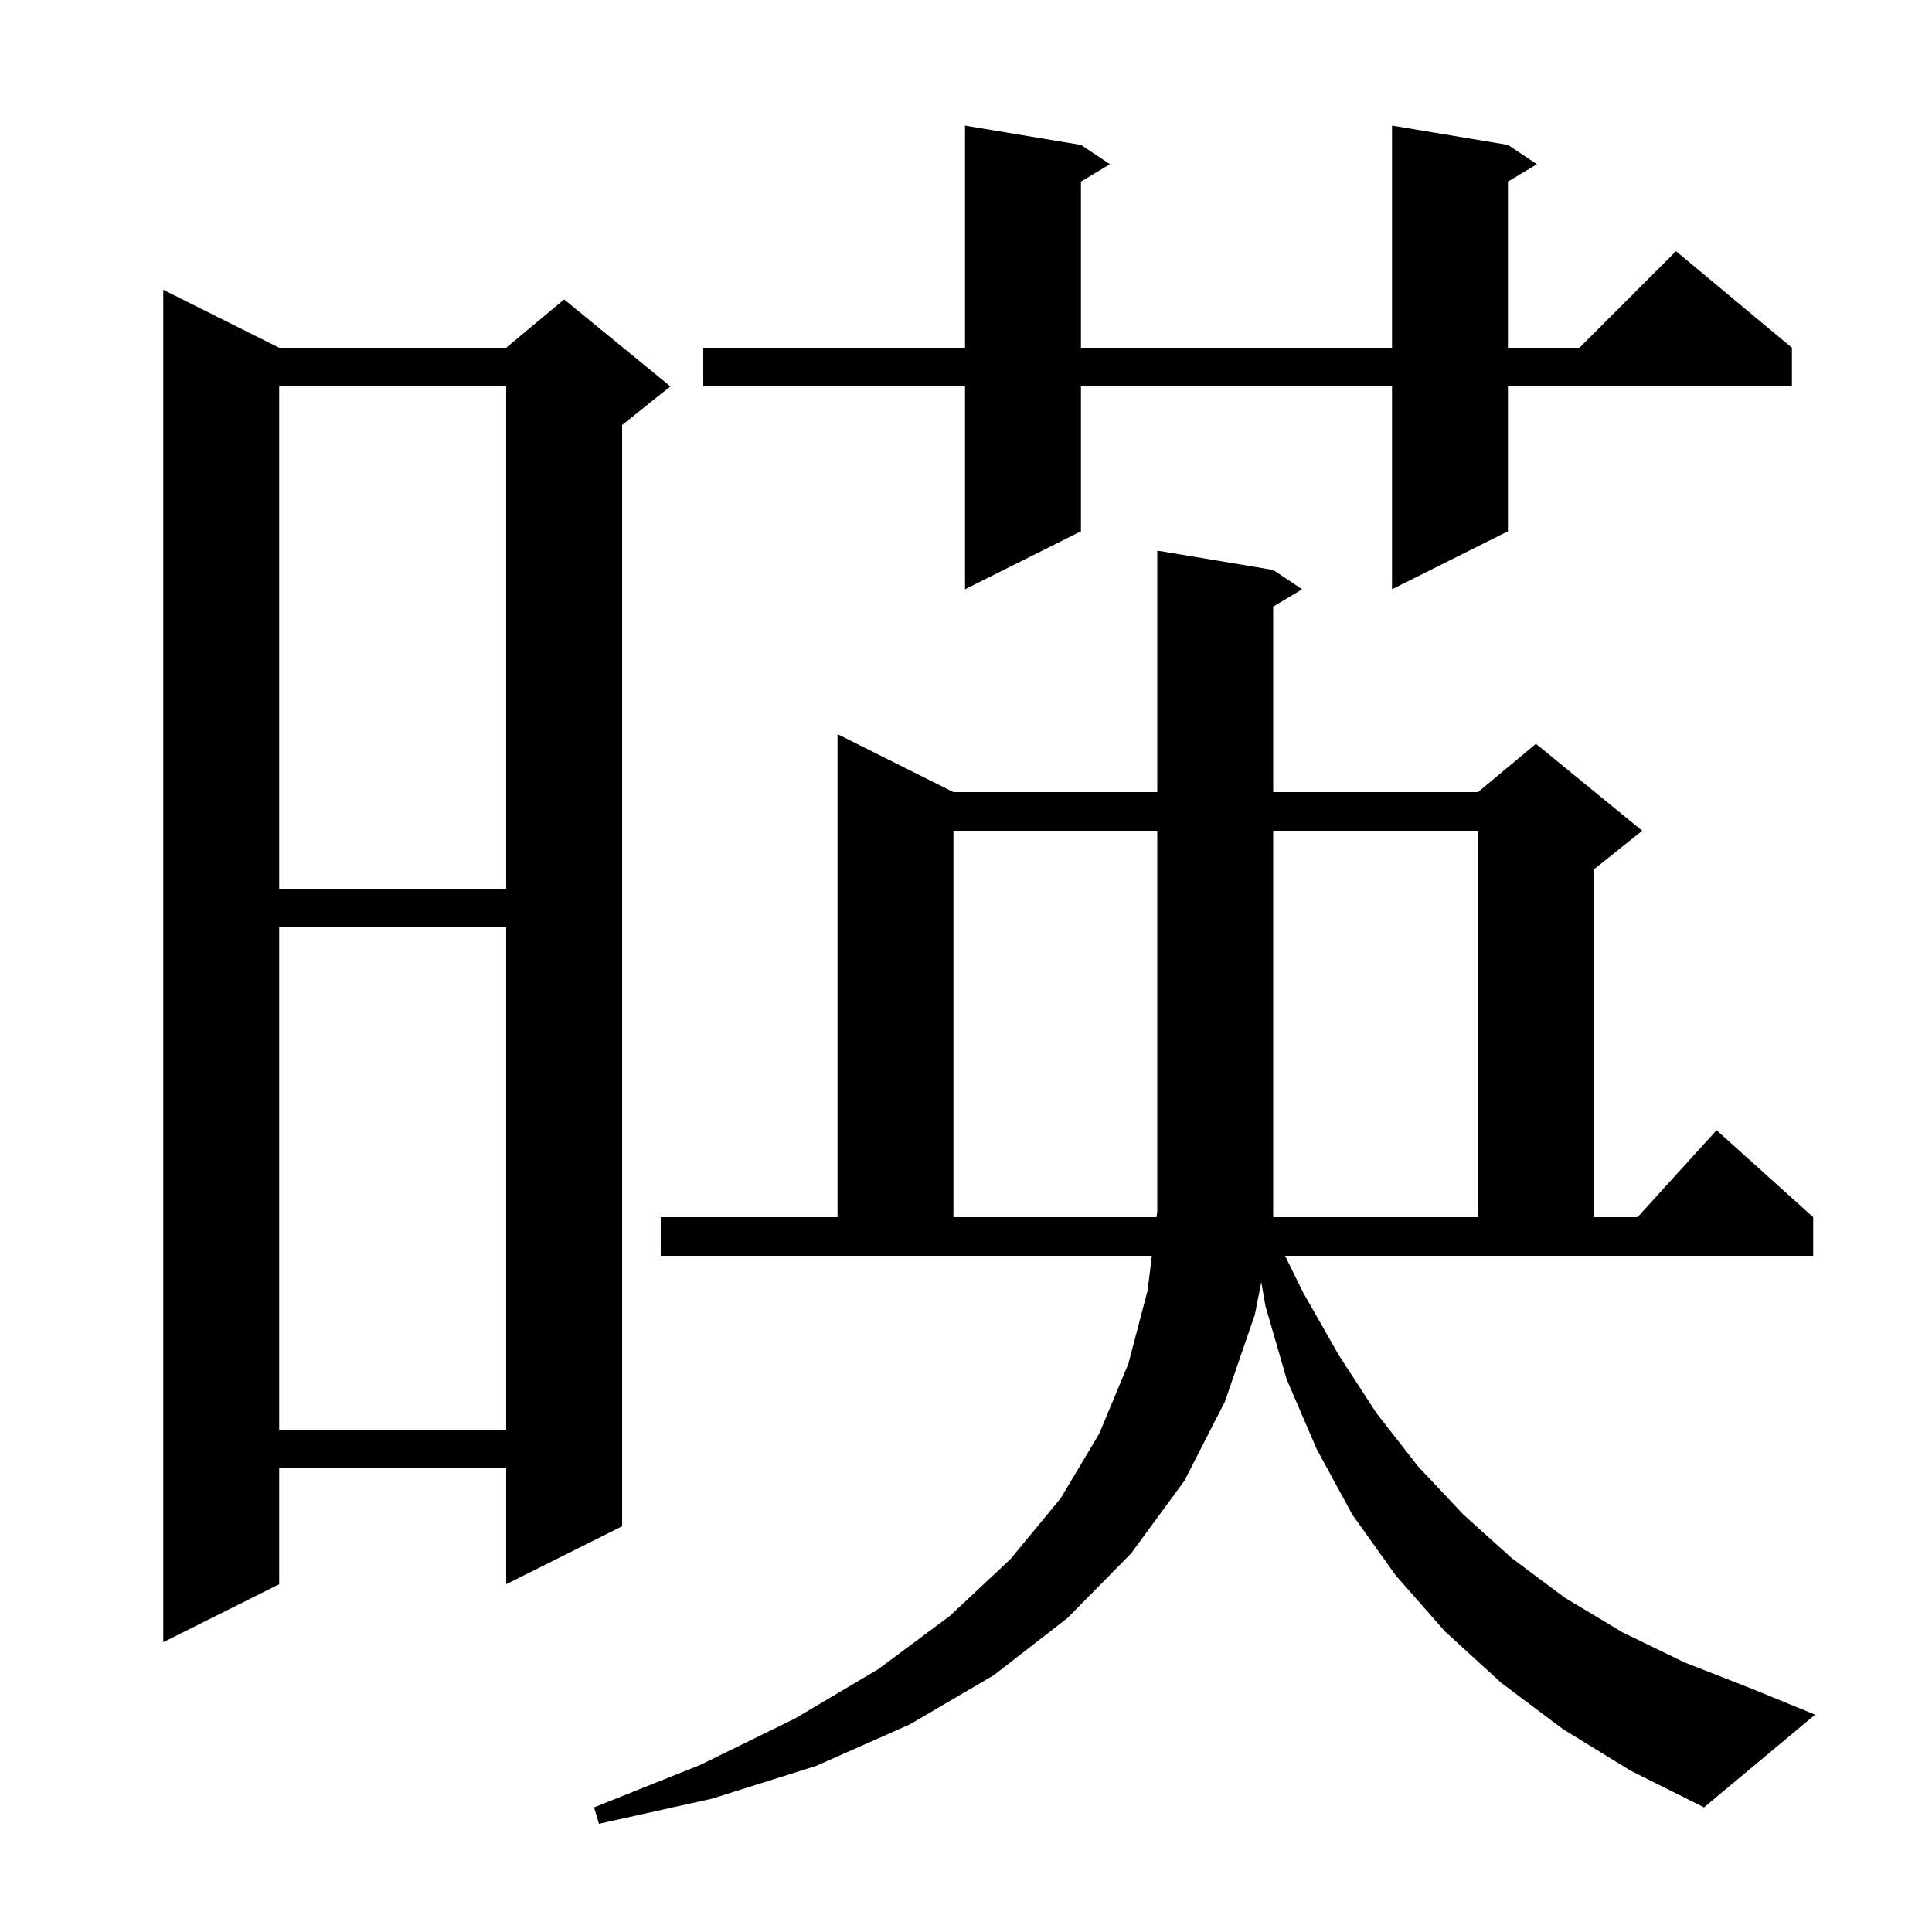 <svg xmlns="http://www.w3.org/2000/svg" xmlns:xlink="http://www.w3.org/1999/xlink" version="1.1" baseProfile="full" viewBox="0 0 200 200" width="200" height="200">
<g fill="black">
<path d="M 134.9 133.8 L 138.6 140.3 L 142.5 146.3 L 146.8 151.8 L 151.5 156.8 L 156.5 161.3 L 162.0 165.4 L 168.0 169.0 L 174.4 172.1 L 181.3 174.8 L 187.9 177.5 L 176.4 187.1 L 168.8 183.3 L 161.8 179.0 L 155.4 174.2 L 149.6 168.9 L 144.5 163.1 L 140.0 156.8 L 136.3 150.0 L 133.2 142.8 L 131.0 135.2 L 130.567 132.728 L 129.9 136.1 L 126.8 145.1 L 122.6 153.3 L 117.1 160.8 L 110.5 167.5 L 102.9 173.4 L 94.2 178.5 L 84.5 182.8 L 73.7 186.2 L 62.0 188.8 L 61.5 187.1 L 72.5 182.7 L 82.3 177.9 L 90.9 172.8 L 98.3 167.3 L 104.6 161.4 L 109.8 155.1 L 113.8 148.4 L 116.8 141.2 L 118.8 133.6 L 119.239 130.0 L 68.4 130.0 L 68.4 126.0 L 86.7 126.0 L 86.7 76.0 L 98.7 82.0 L 119.8 82.0 L 119.8 57.0 L 131.8 59.0 L 134.8 61.0 L 131.8 62.8 L 131.8 82.0 L 153.0 82.0 L 159.0 77.0 L 170.0 86.0 L 165.0 90.0 L 165.0 126.0 L 169.518 126.0 L 177.7 117.0 L 187.7 126.0 L 187.7 130.0 L 133.027 130.0 Z M 28.9 36.0 L 52.4 36.0 L 58.4 31.0 L 69.4 40.0 L 64.4 44.0 L 64.4 158.0 L 52.4 164.0 L 52.4 152.0 L 28.9 152.0 L 28.9 164.0 L 16.9 170.0 L 16.9 30.0 Z M 28.9 96.0 L 28.9 148.0 L 52.4 148.0 L 52.4 96.0 Z M 98.7 86.0 L 98.7 126.0 L 119.727 126.0 L 119.8 125.4 L 119.8 86.0 Z M 153.0 86.0 L 131.8 86.0 L 131.8 126.0 L 153.0 126.0 Z M 28.9 40.0 L 28.9 92.0 L 52.4 92.0 L 52.4 40.0 Z M 156.1 15.0 L 159.1 17.0 L 156.1 18.8 L 156.1 36.0 L 163.5 36.0 L 173.5 26.0 L 185.5 36.0 L 185.5 40.0 L 156.1 40.0 L 156.1 55.0 L 144.1 61.0 L 144.1 40.0 L 111.9 40.0 L 111.9 55.0 L 99.9 61.0 L 99.9 40.0 L 72.8 40.0 L 72.8 36.0 L 99.9 36.0 L 99.9 13.0 L 111.9 15.0 L 114.9 17.0 L 111.9 18.8 L 111.9 36.0 L 144.1 36.0 L 144.1 13.0 Z " />
</g>
</svg>
